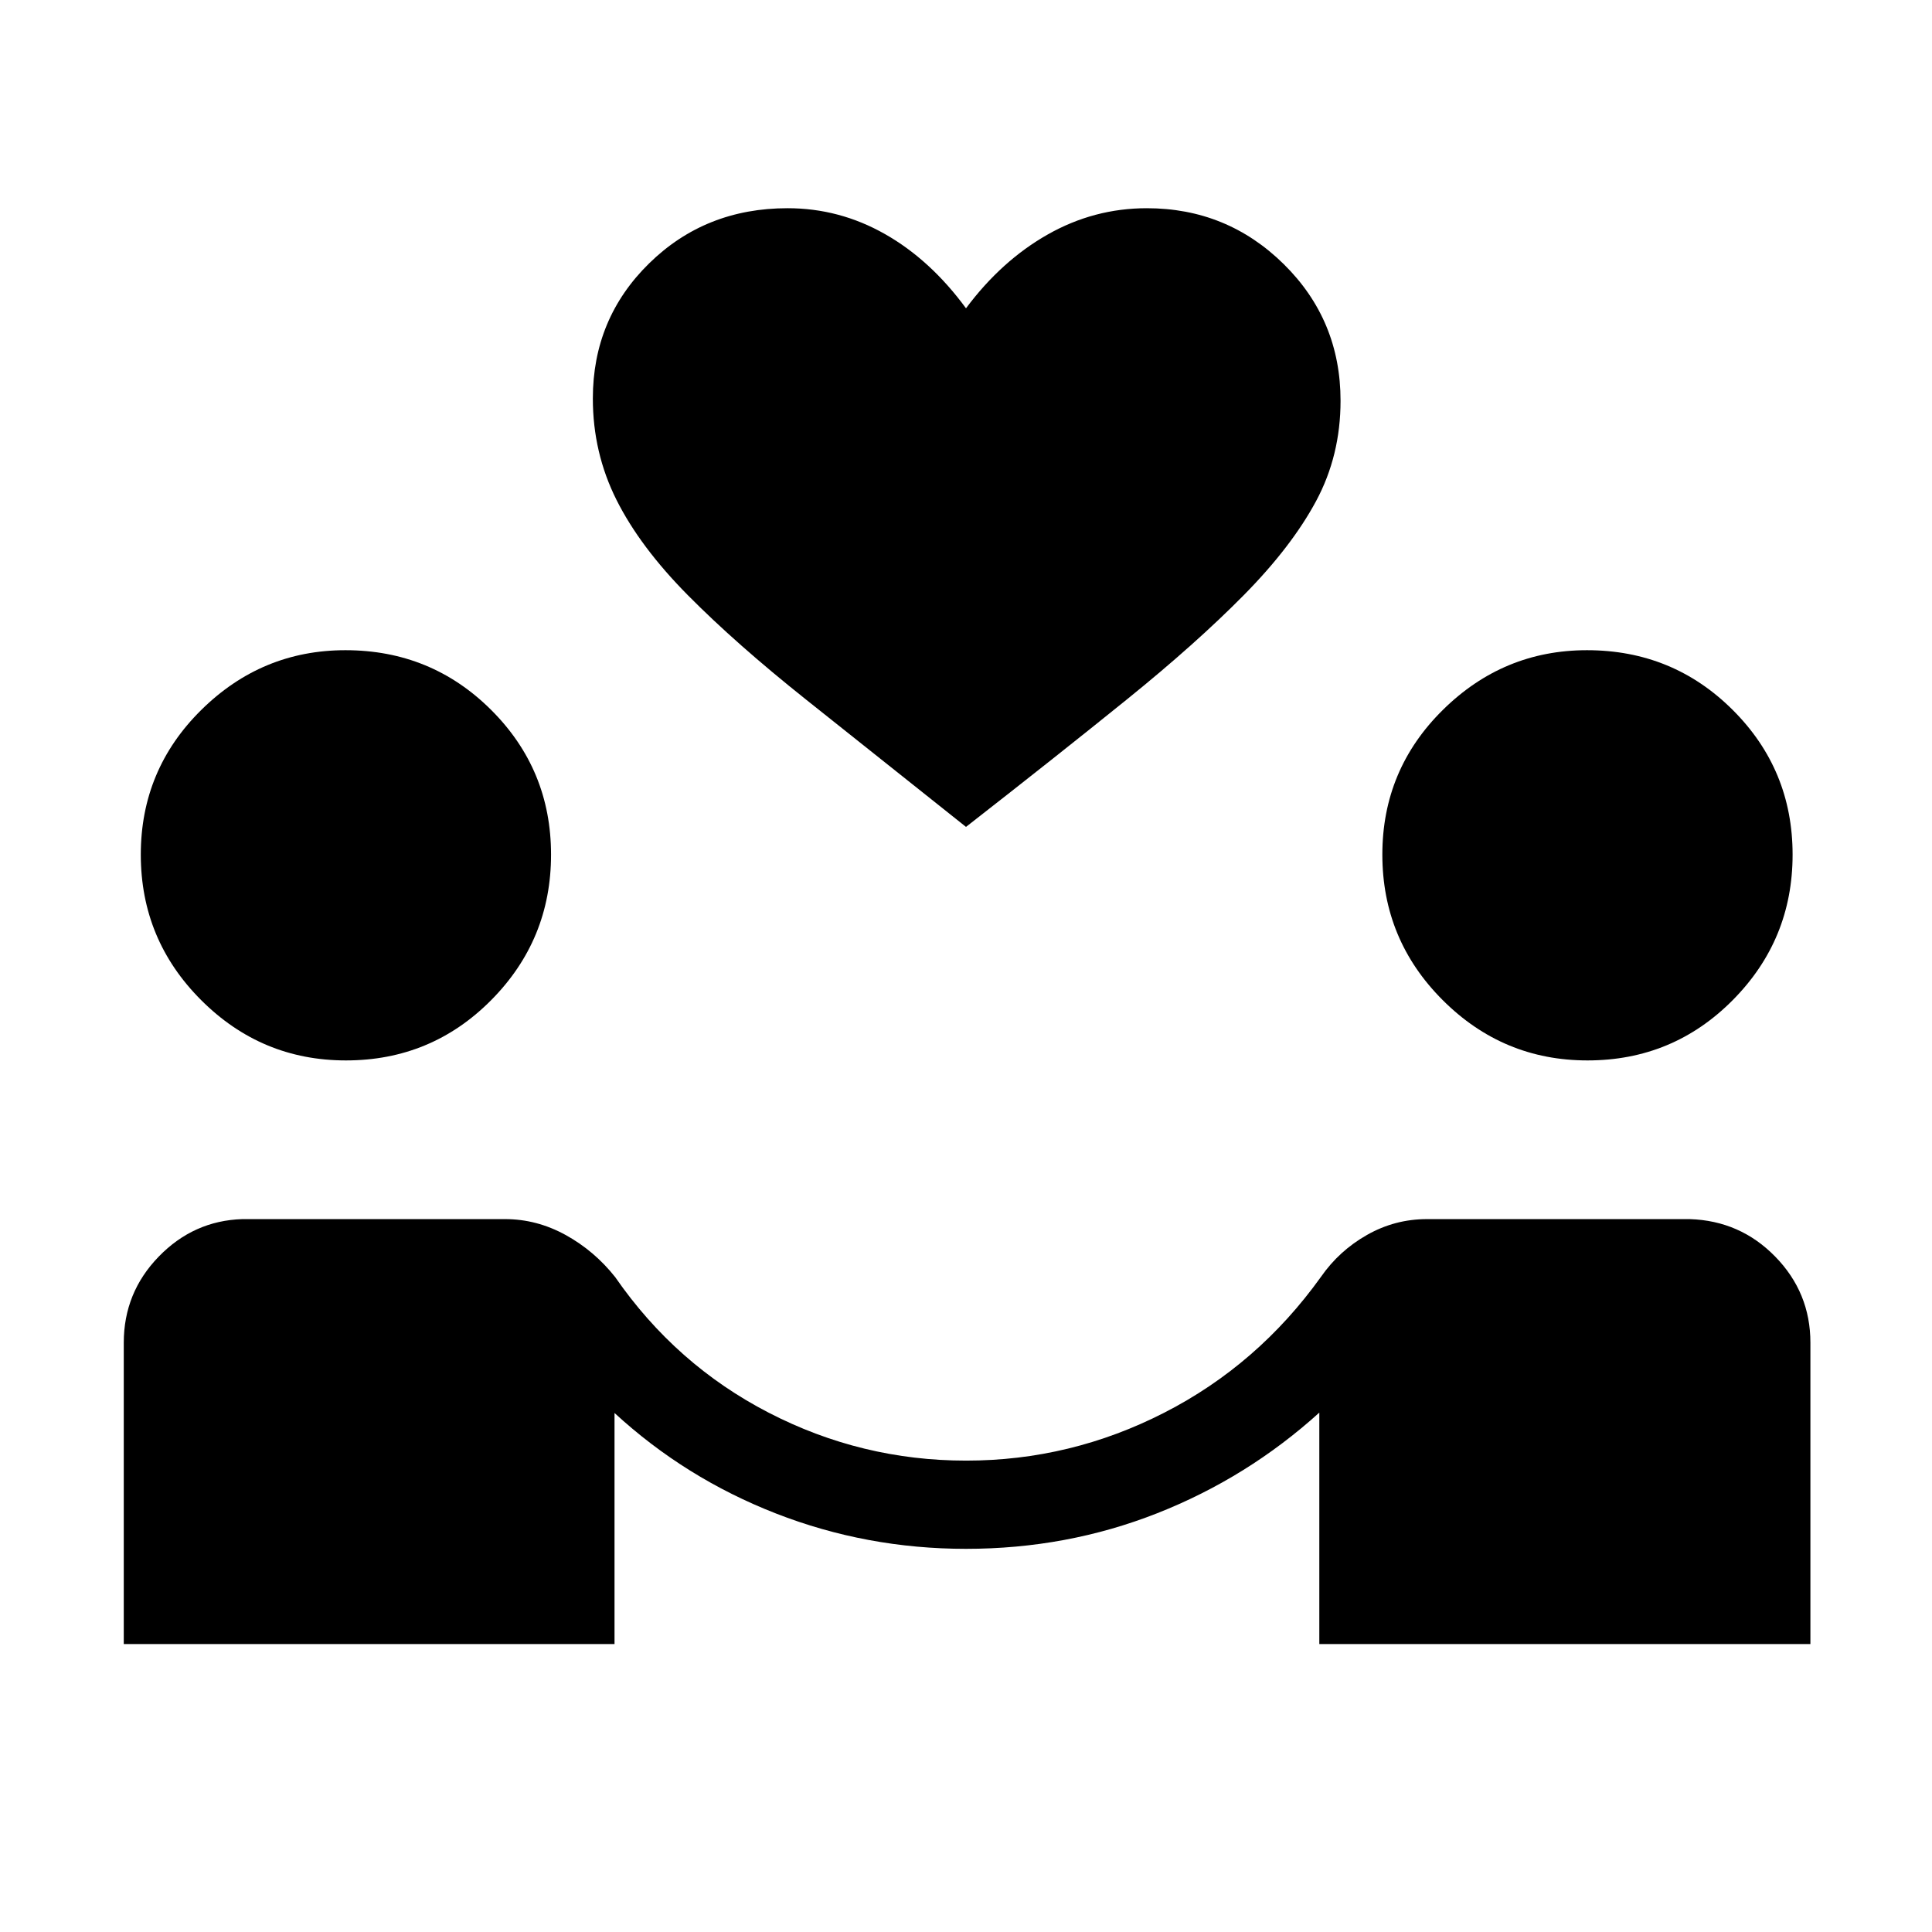 <svg xmlns="http://www.w3.org/2000/svg" height="48" viewBox="0 -960 960 960" width="48"><path d="M61.5-143.08V-292.8q0-24.89 17.35-42.78 17.35-17.88 41.54-18.65H251q15.7 0 30.01 7.86 14.3 7.87 24.67 20.95 30.13 43.54 76.25 67.36 46.12 23.83 98.11 23.83 51.97 0 98.51-23.83 46.53-23.82 77.8-67.44 9.03-13 22.9-20.87 13.86-7.86 29.75-7.86h130.61q25.04.77 42.5 18.64 17.47 17.88 17.47 42.77v149.74H655.56v-115q-35.75 32.35-80.6 50.02-44.86 17.67-94.98 17.67-49.36 0-94.42-17.57-45.06-17.58-80.21-49.93v114.81H61.5Zm110.38-290q-41.96 0-71.94-29.98-29.98-29.98-29.98-72.28 0-42.24 30.07-71.91 30.07-29.67 71.61-29.67 42.62 0 72.4 29.67 29.77 29.67 29.77 71.91 0 42.3-29.73 72.28-29.73 29.98-72.2 29.98Zm616.92 0q-41.95 0-71.94-29.98-29.98-29.98-29.98-72.28 0-42.24 30.07-71.91 30.07-29.67 71.61-29.67 42.62 0 72.4 29.67 29.77 29.67 29.77 71.91 0 42.3-29.73 72.28-29.73 29.98-72.2 29.98ZM480-549.12q-44.65-35.53-79.5-63.28t-58.65-51.79q-23.81-24.04-35.54-47.46-11.73-23.43-11.73-50.35 0-39.7 27.96-67.12t68.81-27.42q25.75 0 48.39 12.85T480-806.81q17.62-23.65 40.63-36.69 23.02-13.04 49.22-13.04 39.84 0 68.05 27.8 28.21 27.81 28.21 67.89 0 27.21-12.17 49.86t-35.88 46.68q-23.71 24.04-58.12 51.85-34.4 27.81-79.94 63.34Z"/></svg>